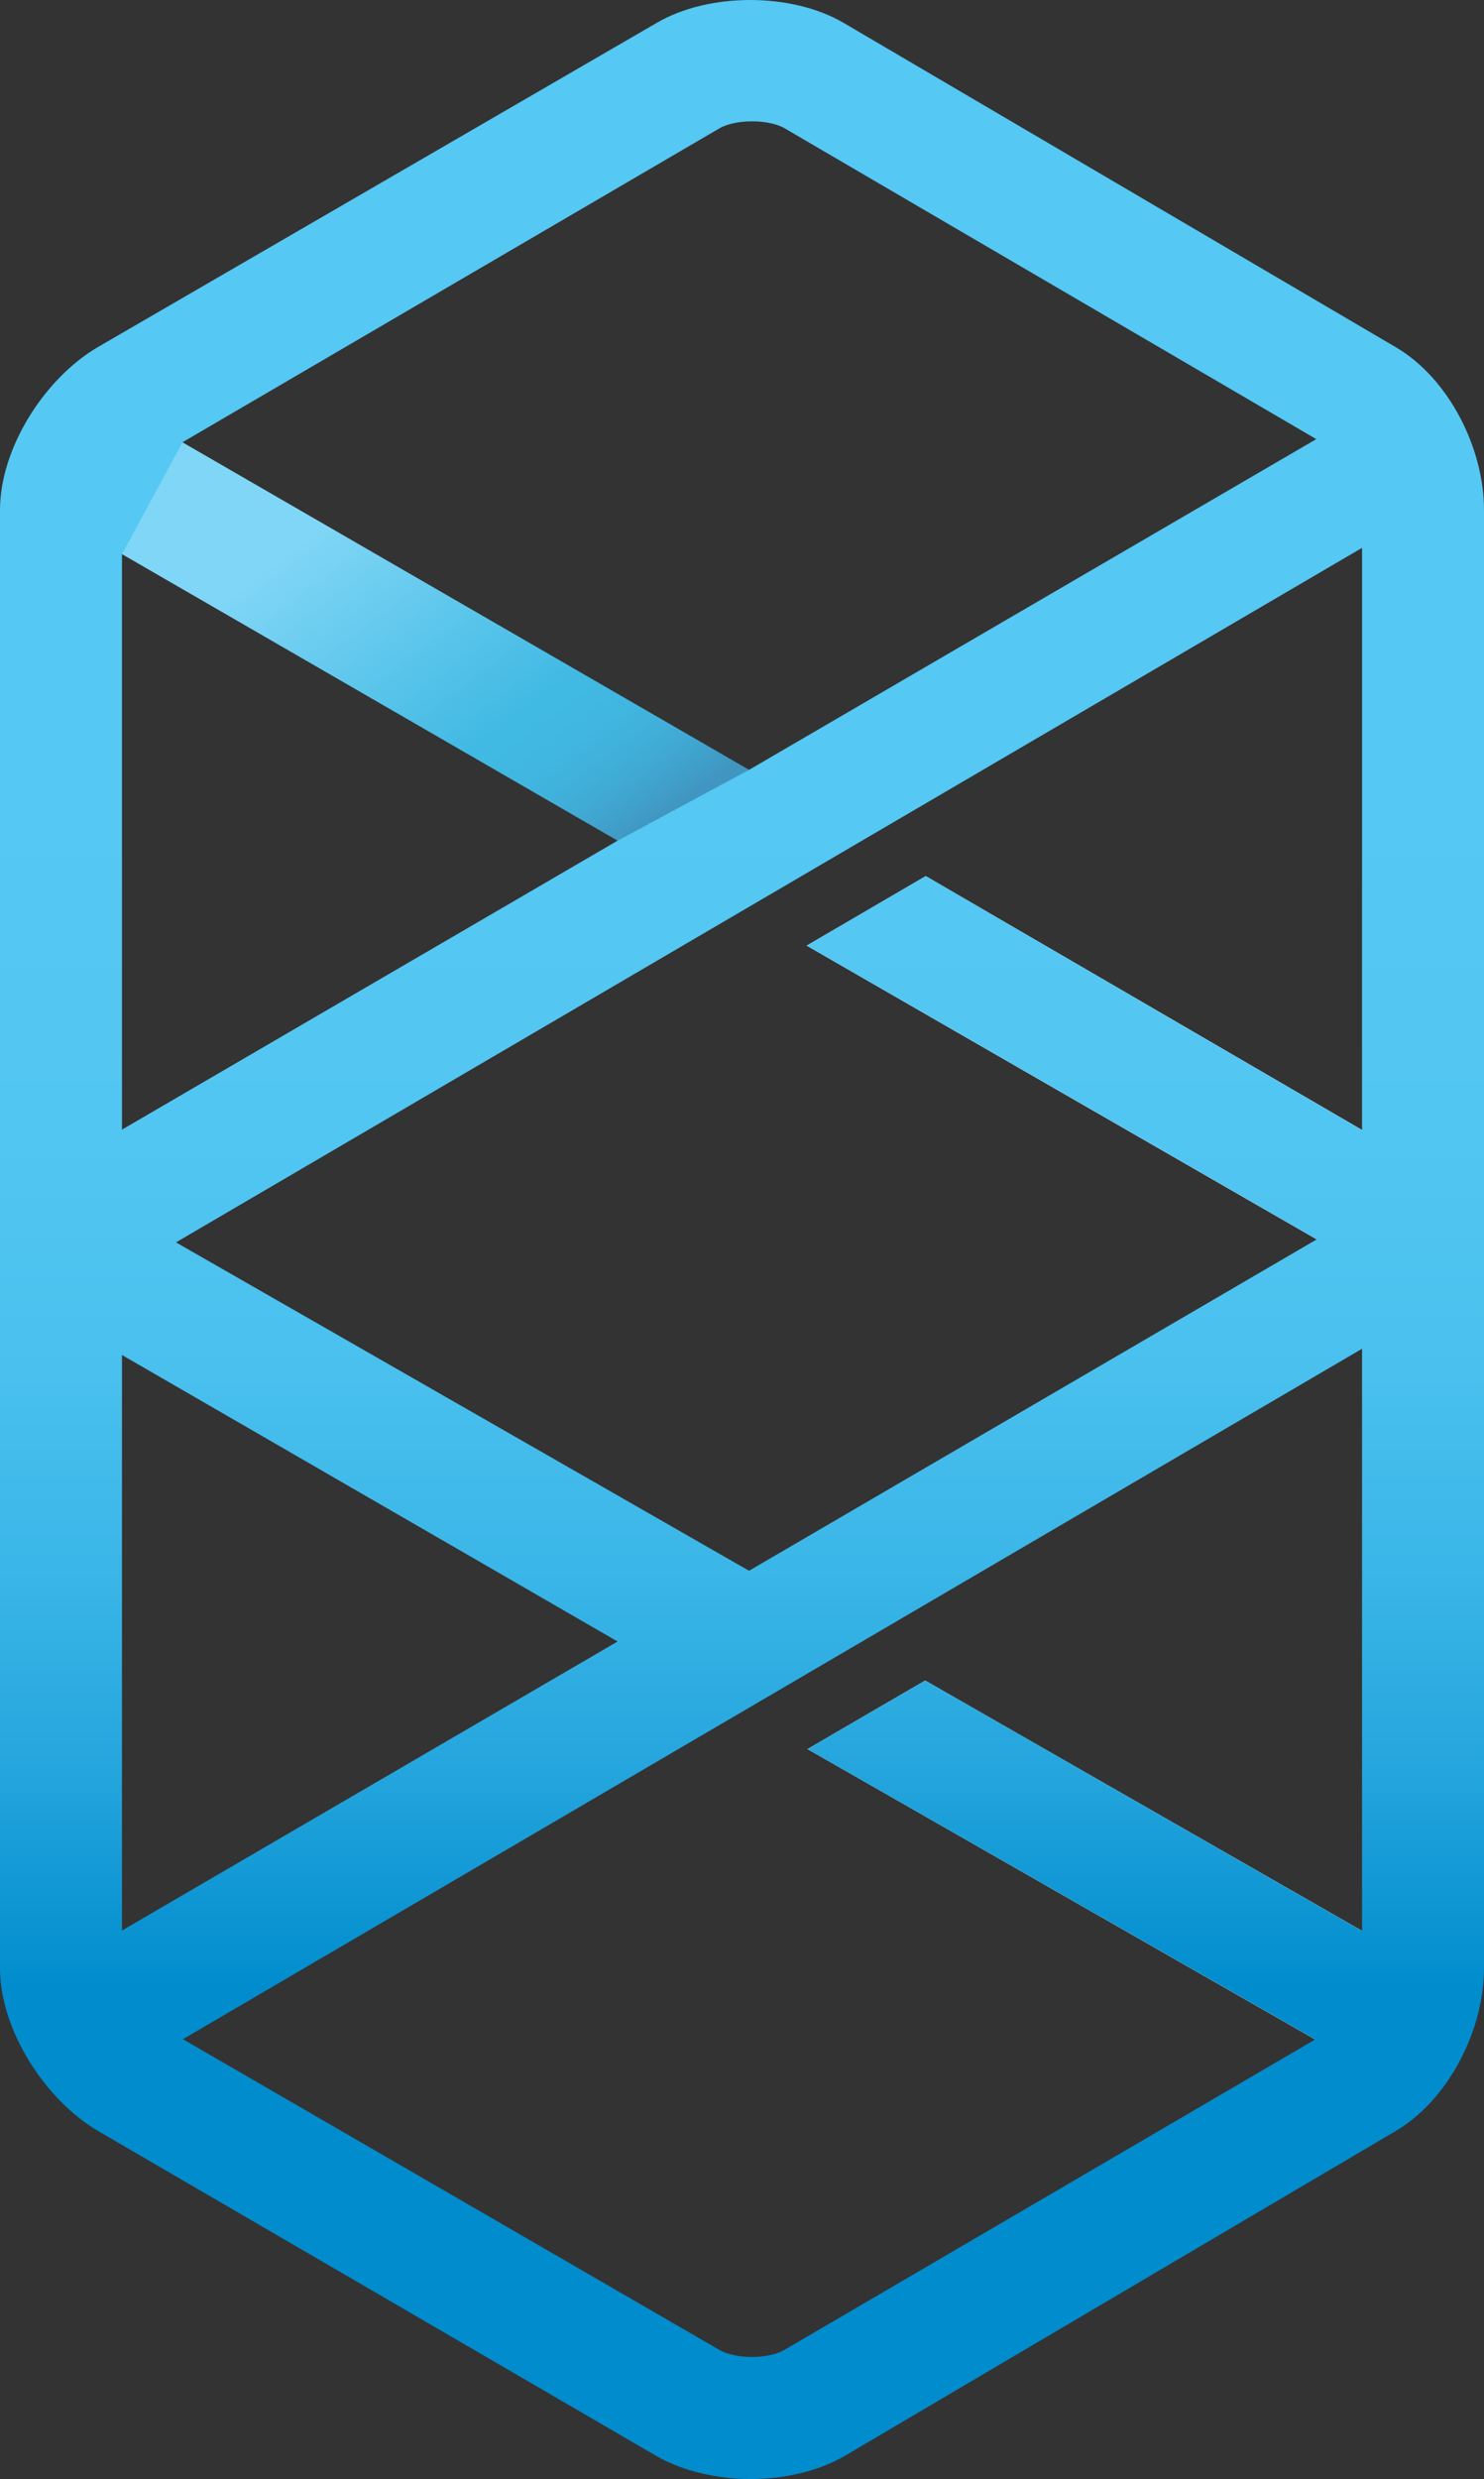 <?xml version="1.0" encoding="utf-8"?>
<!-- Generator: Adobe Illustrator 16.0.4, SVG Export Plug-In . SVG Version: 6.00 Build 0)  -->
<!DOCTYPE svg PUBLIC "-//W3C//DTD SVG 1.1//EN" "http://www.w3.org/Graphics/SVG/1.1/DTD/svg11.dtd">
<svg version="1.1" id="Layer_1" xmlns="http://www.w3.org/2000/svg" xmlns:xlink="http://www.w3.org/1999/xlink" x="0px" y="0px"
	 width="107.978px" height="180.24px" viewBox="0 0 107.978 180.24" enable-background="new 0 0 107.978 180.24"
	 xml:space="preserve">
<rect x="0" y="0" width="107.978" height="180.24" fill="#333333" stroke="none"/>
<g>
	<g>
		<g>
			<defs>
				<rect id="SVGID_1_" x="58.697" y="63.698" width="40.404" height="26.411"/>
			</defs>
			<clipPath id="SVGID_2_">
				<use xlink:href="#SVGID_1_"  overflow="visible"/>
			</clipPath>
			<g clip-path="url(#SVGID_2_)">
				<defs>
					<polyline id="SVGID_3_" points="99.102,82.16 67.36,63.698 58.697,68.752 95.811,90.109 					"/>
				</defs>
				<clipPath id="SVGID_4_">
					<use xlink:href="#SVGID_3_"  overflow="visible"/>
				</clipPath>
				
					<linearGradient id="SVGID_5_" gradientUnits="userSpaceOnUse" x1="-900.505" y1="642.554" x2="-899.529" y2="642.554" gradientTransform="matrix(10.712 20.629 20.629 -10.712 -3537.428 25521.801)">
					<stop  offset="0" style="stop-color:#94D5E7"/>
					<stop  offset="0.744" style="stop-color:#FFFFFF"/>
					<stop  offset="1" style="stop-color:#FFFFFF"/>
				</linearGradient>
				<polygon clip-path="url(#SVGID_4_)" fill="url(#SVGID_5_)" points="90.521,47.174 109.904,84.501 67.281,106.634 47.897,69.309 
									"/>
			</g>
		</g>
	</g>
	<g>
		<g>
			<defs>
				<rect id="SVGID_6_" x="58.754" y="122.185" width="40.348" height="26.092"/>
			</defs>
			<clipPath id="SVGID_7_">
				<use xlink:href="#SVGID_6_"  overflow="visible"/>
			</clipPath>
			<g clip-path="url(#SVGID_7_)">
				<defs>
					<polyline id="SVGID_8_" points="99.102,140.39 67.317,122.185 58.754,127.167 95.7,148.277 					"/>
				</defs>
				<clipPath id="SVGID_9_">
					<use xlink:href="#SVGID_8_"  overflow="visible"/>
				</clipPath>
				
					<linearGradient id="SVGID_10_" gradientUnits="userSpaceOnUse" x1="-900.513" y1="642.686" x2="-899.536" y2="642.686" gradientTransform="matrix(10.619 20.45 20.45 -10.619 -3504.621 25369.316)">
					<stop  offset="0" style="stop-color:#94D5E7"/>
					<stop  offset="0.744" style="stop-color:#FFFFFF"/>
					<stop  offset="1" style="stop-color:#FFFFFF"/>
				</linearGradient>
				<polygon clip-path="url(#SVGID_9_)" fill="url(#SVGID_10_)" points="90.533,105.685 109.772,142.736 67.32,164.777 
					48.084,127.73 				"/>
			</g>
		</g>
	</g>
	<g>
		<g>
			<defs>
				<rect id="SVGID_11_" x="58.697" y="63.698" width="40.404" height="26.411"/>
			</defs>
			<clipPath id="SVGID_12_">
				<use xlink:href="#SVGID_11_"  overflow="visible"/>
			</clipPath>
			<g clip-path="url(#SVGID_12_)">
				<defs>
					<polyline id="SVGID_13_" points="99.102,82.16 67.36,63.698 58.697,68.752 95.811,90.109 					"/>
				</defs>
				<clipPath id="SVGID_14_">
					<use xlink:href="#SVGID_13_"  overflow="visible"/>
				</clipPath>
				
					<linearGradient id="SVGID_15_" gradientUnits="userSpaceOnUse" x1="-900.505" y1="642.554" x2="-899.529" y2="642.554" gradientTransform="matrix(10.712 20.629 20.629 -10.712 -3537.428 25521.801)">
					<stop  offset="0" style="stop-color:#94D5E7"/>
					<stop  offset="0.744" style="stop-color:#FFFFFF"/>
					<stop  offset="1" style="stop-color:#FFFFFF"/>
				</linearGradient>
				<polygon clip-path="url(#SVGID_14_)" fill="url(#SVGID_15_)" points="90.521,47.174 109.904,84.501 67.281,106.634 
					47.897,69.309 				"/>
			</g>
		</g>
	</g>
	<g>
		<g>
			<defs>
				<rect id="SVGID_16_" x="58.754" y="122.185" width="40.348" height="26.092"/>
			</defs>
			<clipPath id="SVGID_17_">
				<use xlink:href="#SVGID_16_"  overflow="visible"/>
			</clipPath>
			<g clip-path="url(#SVGID_17_)">
				<defs>
					<polyline id="SVGID_18_" points="99.102,140.39 67.317,122.185 58.754,127.167 95.7,148.277 					"/>
				</defs>
				<clipPath id="SVGID_19_">
					<use xlink:href="#SVGID_18_"  overflow="visible"/>
				</clipPath>
				
					<linearGradient id="SVGID_20_" gradientUnits="userSpaceOnUse" x1="-900.513" y1="642.686" x2="-899.536" y2="642.686" gradientTransform="matrix(10.619 20.45 20.45 -10.619 -3504.621 25369.316)">
					<stop  offset="0" style="stop-color:#94D5E7"/>
					<stop  offset="0.744" style="stop-color:#FFFFFF"/>
					<stop  offset="1" style="stop-color:#FFFFFF"/>
				</linearGradient>
				<polygon clip-path="url(#SVGID_19_)" fill="url(#SVGID_20_)" points="90.533,105.685 109.772,142.736 67.32,164.777 
					48.084,127.73 				"/>
			</g>
		</g>
	</g>
	<g>
		<defs>
			<path id="SVGID_21_" d="M8.875,98.517l36.062,20.83L8.875,140.361V98.517z M52.363,170.863l-39.054-22.602l85.796-50.199v42.328
				l-31.788-18.205l-8.563,4.982L95.7,148.277l-38.645,22.586c-0.413,0.242-1.228,0.501-2.332,0.501S52.779,171.105,52.363,170.863
				 M8.875,40.288L44.938,61.12L8.875,82.131V40.288z M12.805,90.328l86.3-50.496V82.16L67.36,63.698l-8.663,5.054l37.113,21.357
				l-41.309,24.094L12.805,90.328z M13.273,32.158l39.09-22.836c0.416-0.243,1.256-0.501,2.36-0.501s1.944,0.258,2.358,0.501
				l38.693,22.605L54.502,55.973L13.273,32.158z M47.792,1.659L7.12,25.236C3.243,27.5,0,32.592,0,37.08v106.025
				c0,4.488,3.287,9.58,7.164,11.847L47.7,178.529c1.893,1.105,4.414,1.711,6.932,1.711c2.516,0,4.988-0.605,6.881-1.711
				l40.013-23.577c3.873-2.267,6.452-7.358,6.452-11.847V37.08c0-4.488-2.554-9.579-6.43-11.843L61.376,1.659
				C59.483,0.552,57.033,0,54.583,0C52.135,0,49.685,0.552,47.792,1.659"/>
		</defs>
		<clipPath id="SVGID_22_">
			<use xlink:href="#SVGID_21_"  overflow="visible"/>
		</clipPath>
		
			<linearGradient id="SVGID_23_" gradientUnits="userSpaceOnUse" x1="-906.766" y1="634.076" x2="-905.789" y2="634.076" gradientTransform="matrix(0 89.353 89.353 0 -56602.645 81079.789)">
			<stop  offset="0" style="stop-color:#55C8F3"/>
			<stop  offset="0.285" style="stop-color:#52C6F2"/>
			<stop  offset="0.485" style="stop-color:#49C0EE"/>
			<stop  offset="0.659" style="stop-color:#39B5E7"/>
			<stop  offset="0.819" style="stop-color:#24A5DD"/>
			<stop  offset="0.967" style="stop-color:#0791D0"/>
			<stop  offset="1" style="stop-color:#008CCD"/>
		</linearGradient>
		<rect clip-path="url(#SVGID_22_)" fill="url(#SVGID_23_)" width="107.978" height="180.24"/>
	</g>
	<g opacity="0.25">
		<g>
			<defs>
				<rect id="SVGID_24_" x="8.875" y="32.158" width="45.626" height="28.961"/>
			</defs>
			<clipPath id="SVGID_25_">
				<use xlink:href="#SVGID_24_"  overflow="visible"/>
			</clipPath>
			<g clip-path="url(#SVGID_25_)">
				<defs>
					<polygon id="SVGID_26_" points="8.875,40.288 44.938,61.12 54.502,55.973 13.276,32.158 					"/>
				</defs>
				<clipPath id="SVGID_27_">
					<use xlink:href="#SVGID_26_"  overflow="visible"/>
				</clipPath>
				
					<linearGradient id="SVGID_28_" gradientUnits="userSpaceOnUse" x1="-902.429" y1="636.378" x2="-901.451" y2="636.378" gradientTransform="matrix(25.993 35.069 35.069 -25.993 1158.004 48216.898)">
					<stop  offset="0" style="stop-color:#FFFFFF"/>
					<stop  offset="0.256" style="stop-color:#FFFFFF"/>
					<stop  offset="0.717" style="stop-color:#008CB4"/>
					<stop  offset="0.769" style="stop-color:#0088B0"/>
					<stop  offset="0.817" style="stop-color:#007DA5"/>
					<stop  offset="0.862" style="stop-color:#006B93"/>
					<stop  offset="0.907" style="stop-color:#005179"/>
					<stop  offset="0.951" style="stop-color:#002F58"/>
					<stop  offset="0.994" style="stop-color:#000730"/>
					<stop  offset="1" style="stop-color:#000029"/>
				</linearGradient>
				<polygon clip-path="url(#SVGID_27_)" fill="url(#SVGID_28_)" points="38.322,10.33 68.355,50.851 25.053,82.947 -4.981,42.428 
									"/>
			</g>
		</g>
	</g>
</g>
</svg>
